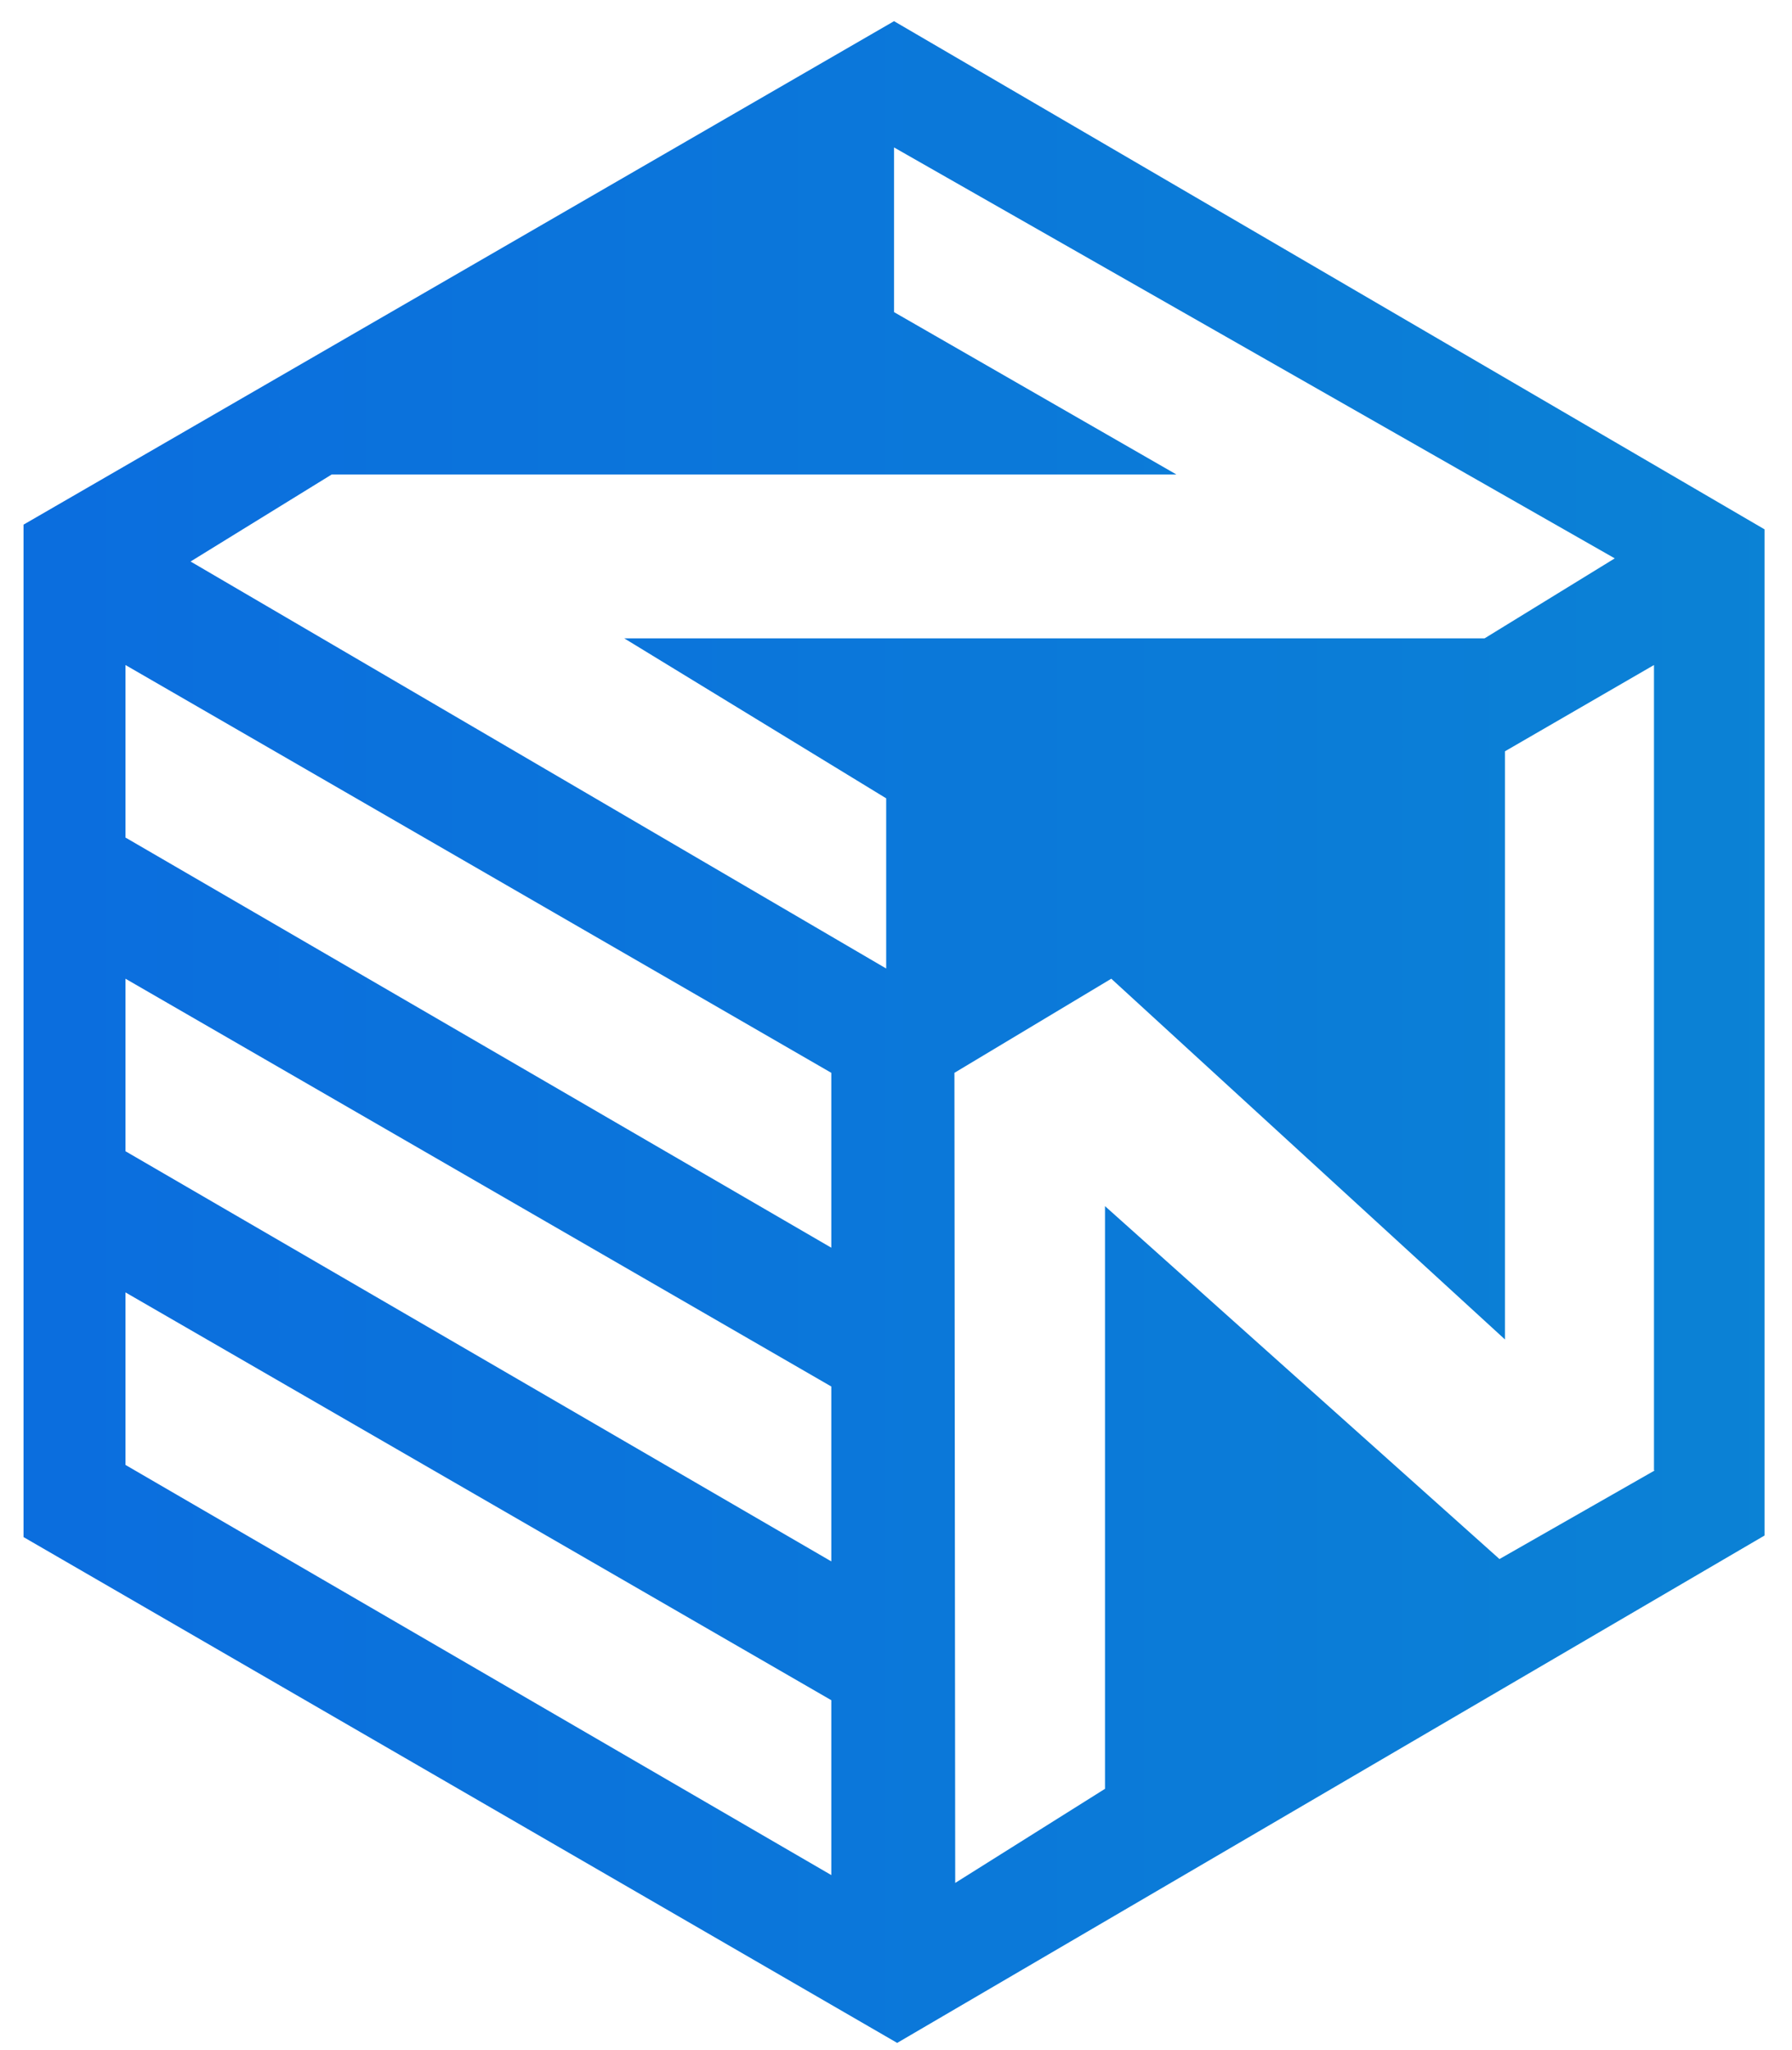 <svg xmlns="http://www.w3.org/2000/svg" viewBox="0 0 228.5 261.4"><linearGradient id="a" gradientUnits="userSpaceOnUse" x1="8.017" y1="131.602" x2="1198.629" y2="131.602"><stop offset="0" stop-color="#0b6ede"/><stop offset="1" stop-color="#0ddaac"/></linearGradient><path d="M114 2.7L3 66.9V196l111.4 64.5L225 195.8V67.5L114 2.7zm-8 236.4l-90-52.3v-22l90 52v22.3zm0-40l-90-52.3v-22l90 52v22.3zm0-40l-90-52.3v-22l90 52v22.3zm7-57.3v21.7L24.3 71.6l18-11.1H150l-36-20.7v-21l91.9 52.4-16.6 10.2H79.6l33.4 20.4zm98 85.7l-19.8 11.3-50.3-45v74.3l-19.1 12-.1-103.3 20-12 50.2 46v-75l19-11v102.7z" fill="url(#a)"/></svg>